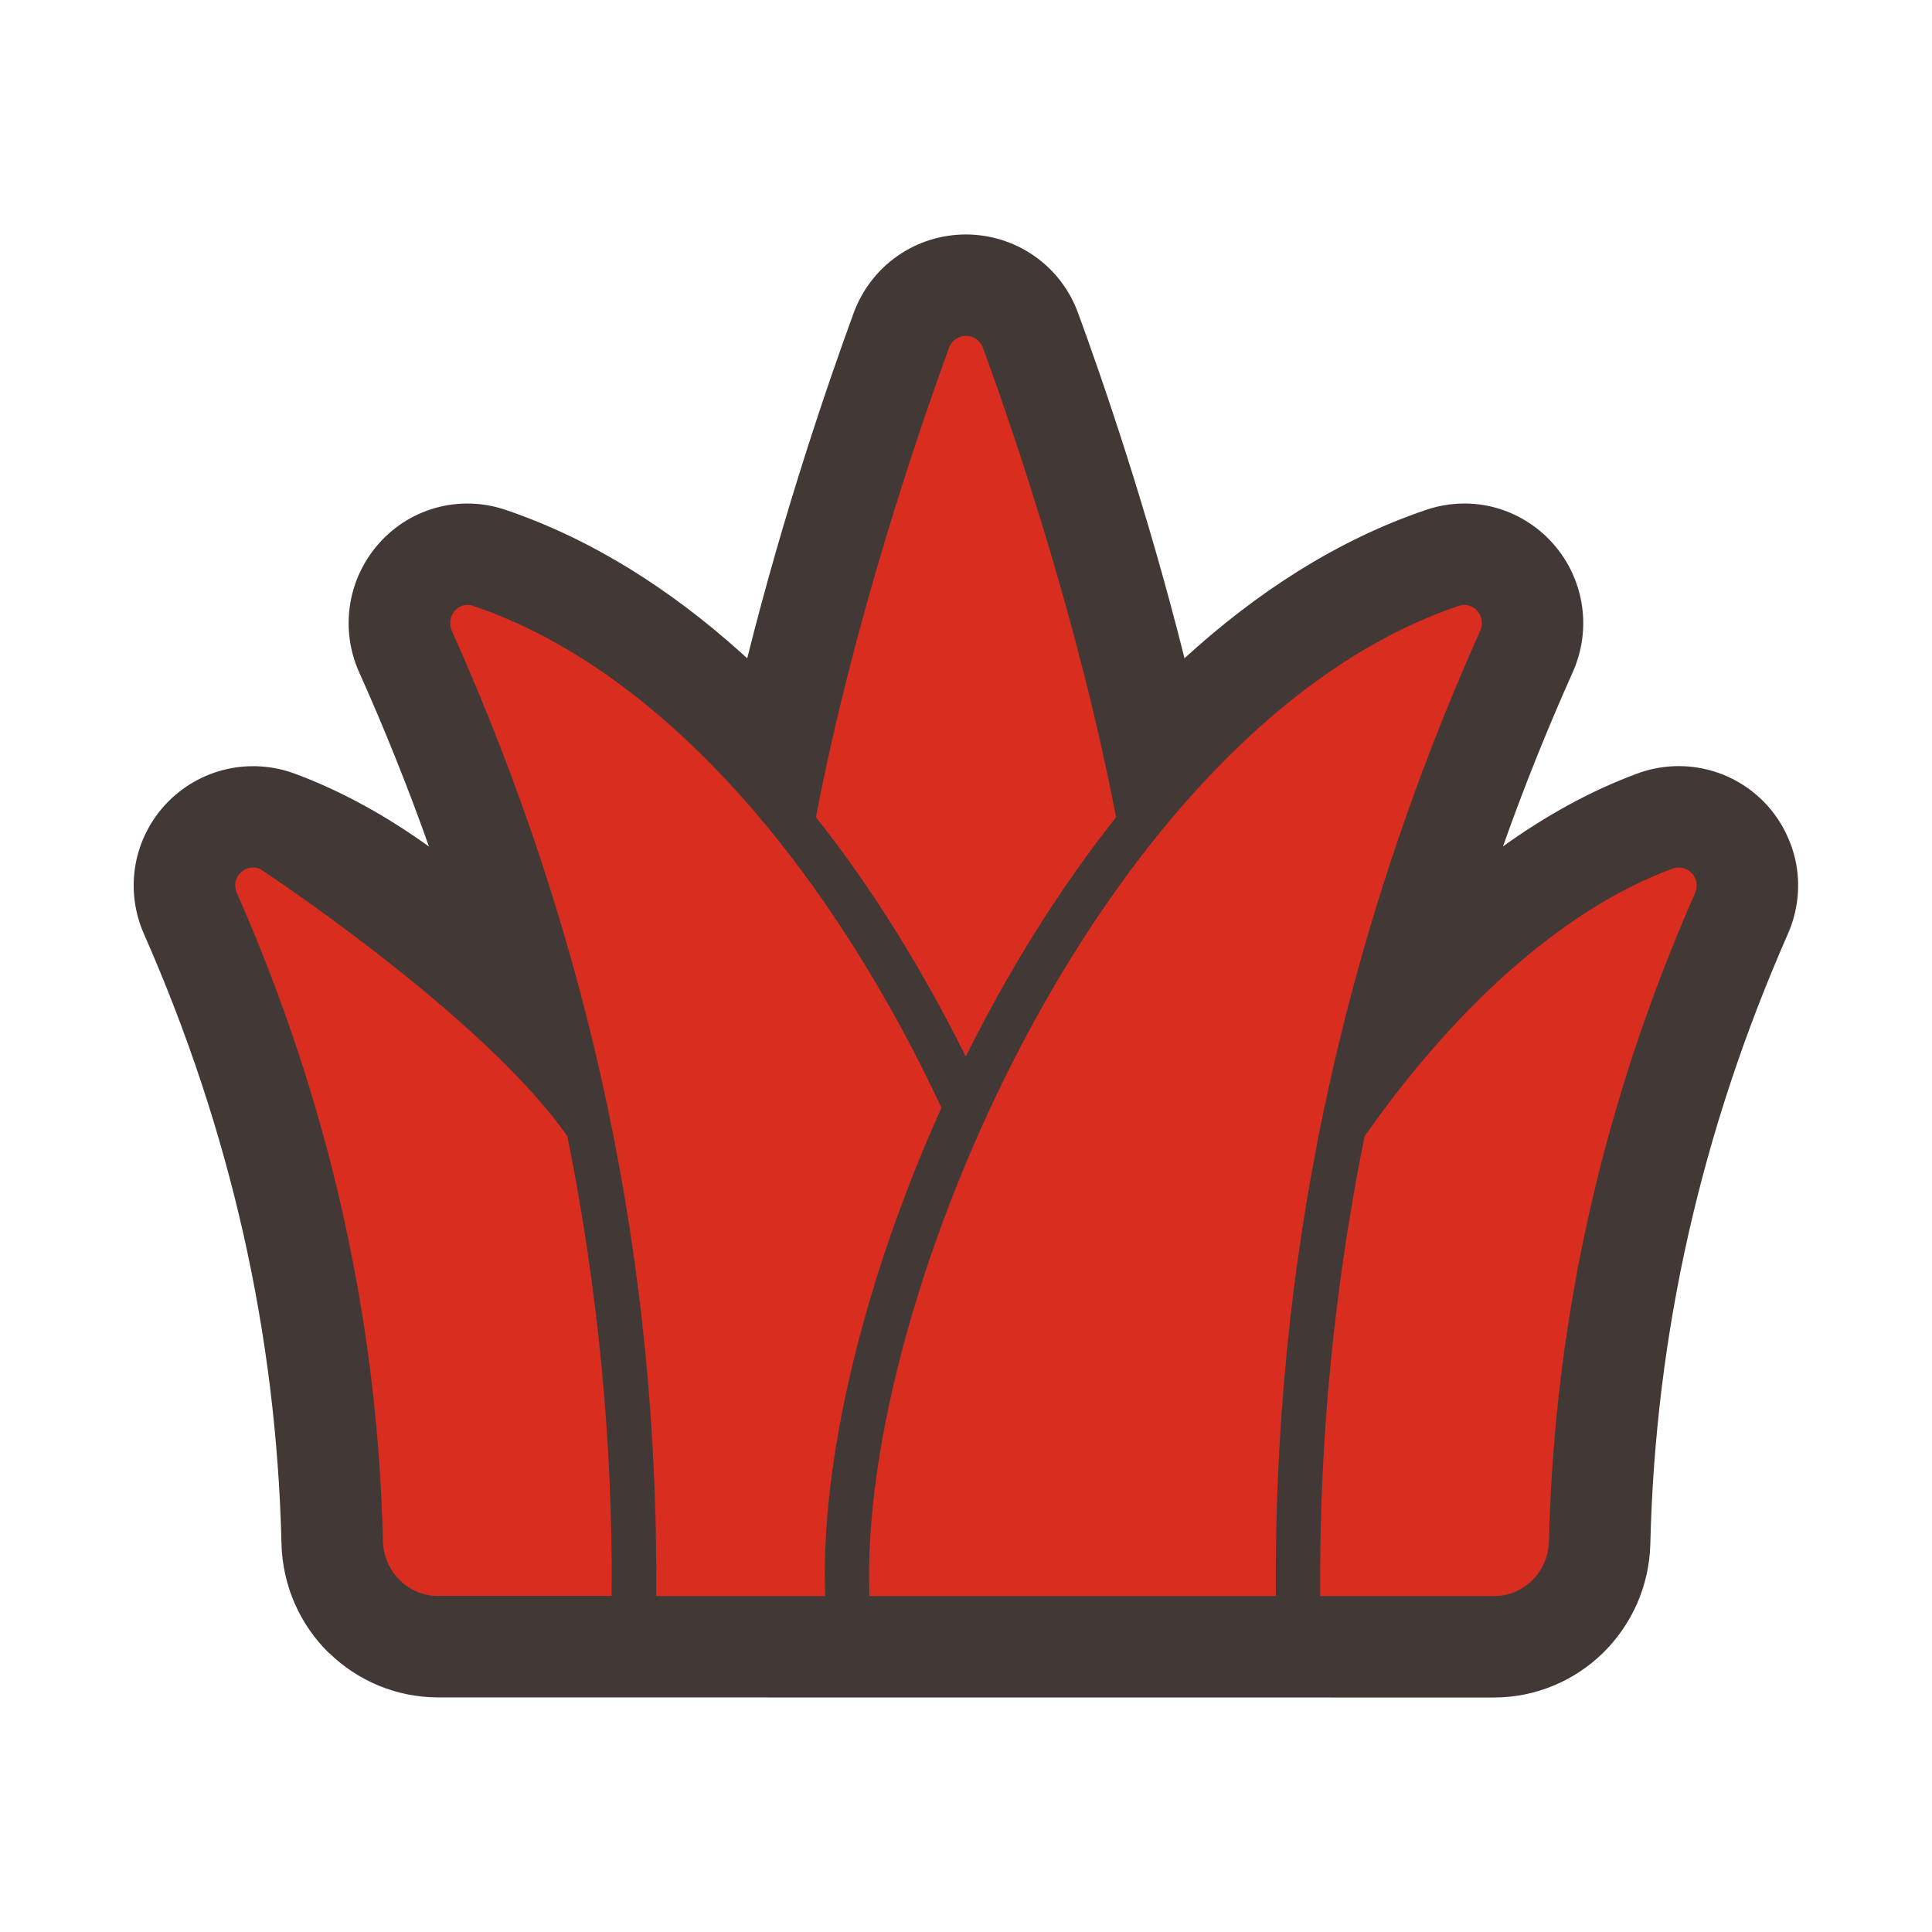 <?xml version="1.0" encoding="UTF-8"?>
<svg id="Layer_1" data-name="Layer 1" xmlns="http://www.w3.org/2000/svg" viewBox="0 0 397.15 397.15">
  <defs>
    <style>
      .cls-1 {
        fill: none;
      }

      .cls-2 {
        fill: #d82d1f;
      }

      .cls-3 {
        fill: #423937;
      }
    </style>
  </defs>
  <g>
    <path class="cls-3" d="M67.65,339.79c5.78,5.64,13.72,9.14,22.45,9.14l216.94.02c8.74,0,16.68-3.51,22.45-9.14,5.92-5.78,9.56-13.79,9.76-22.5,1.03-43.06,10.42-84.79,28.32-125.43,1.94-4.47,2.53-9.37,1.69-14.12s-3.17-9.25-6.37-12.62c-3.2-3.37-7.42-5.9-12.26-7.02-4.69-1.09-9.61-.77-14.14.92-9.64,3.57-18.85,8.71-27.53,14.95,4.26-12.04,9.05-24,14.37-35.88,1.94-4.38,2.52-9.05,1.88-13.49-.67-4.72-2.68-9.01-5.59-12.45s-7.05-6.36-12.06-7.77c-4.63-1.3-9.58-1.2-14.34.39-18.39,6.21-35.01,17.06-49.73,30.52-7.67-30.67-16.92-57.45-21.87-70.95-1.75-4.8-4.89-8.87-8.99-11.73-4.32-3.02-9.28-4.43-14.08-4.43-4.79,0-9.75,1.4-14.05,4.41-4.09,2.85-7.24,6.9-9.02,11.73-4.95,13.52-14.21,40.3-21.88,70.98-.5-.45-1-.91-1.5-1.35-14.17-12.69-30.31-23.12-48.2-29.17-4.7-1.59-9.67-1.7-14.31-.41-5.05,1.4-9.17,4.3-12.11,7.8-2.91,3.45-4.92,7.76-5.58,12.49-.62,4.44-.04,9.13,1.92,13.49,5.31,11.87,10.1,23.82,14.36,35.85-8.7-6.25-17.94-11.41-27.6-14.99-4.56-1.68-9.46-1.97-14.11-.89-4.8,1.11-9,3.61-12.21,6.97-3.21,3.37-5.55,7.74-6.42,12.71-.83,4.79-.22,9.71,1.74,14.15,17.87,40.55,27.25,82.28,28.28,125.33.21,8.71,3.83,16.72,9.76,22.51Z"/>
    <g>
      <path class="cls-2" d="M299.91,124.53c-72.89,24.63-123.68,142.89-121.17,203.57h83.53c-.55-68.48,13.45-134.64,42.02-198.46,1.29-2.9-1.37-6.12-4.39-5.11h0Z"/>
      <path class="cls-2" d="M53.41,178.58c-1.57-.58-3.09-.1-4.05.9s-1.35,2.53-.68,4.06c18.94,42.99,28.94,87.4,30.04,133.24.15,6.26,5.11,11.29,11.37,11.29h35.65v-.08c.25-31.86-2.87-63.39-9.11-94.43-17.45-24.93-63.24-54.99-63.24-54.99Z"/>
      <path class="cls-2" d="M343.74,178.58c-23.53,8.72-45.79,30.07-63.24,55.02-6.25,31.04-9.36,62.59-9.11,94.43v.08h35.65c6.26,0,11.23-5.04,11.37-11.29,1.1-45.85,11.11-90.25,30.04-133.24,1.34-3.08-1.58-6.16-4.72-4.99h0Z"/>
      <path class="cls-2" d="M97.24,124.53c-3-1.02-5.67,2.21-4.37,5.11,28.57,63.82,42.57,129.97,42.02,198.46h34.74c-1.05-27.55,7.78-64.64,23.9-100.39-21.49-46.06-55.41-89.35-96.29-103.17h0Z"/>
      <path class="cls-2" d="M229.42,167.99c-7.73-40.33-21.06-79.27-27.36-96.49-1.19-3.27-5.77-3.27-6.97,0-6.3,17.24-19.65,56.16-27.36,96.49,11.84,14.94,22.14,31.79,30.8,49.21,8.66-17.46,19.05-34.26,30.9-49.21Z"/>
    </g>
  </g>
  <rect class="cls-1" width="397.15" height="397.15"/>
</svg>
